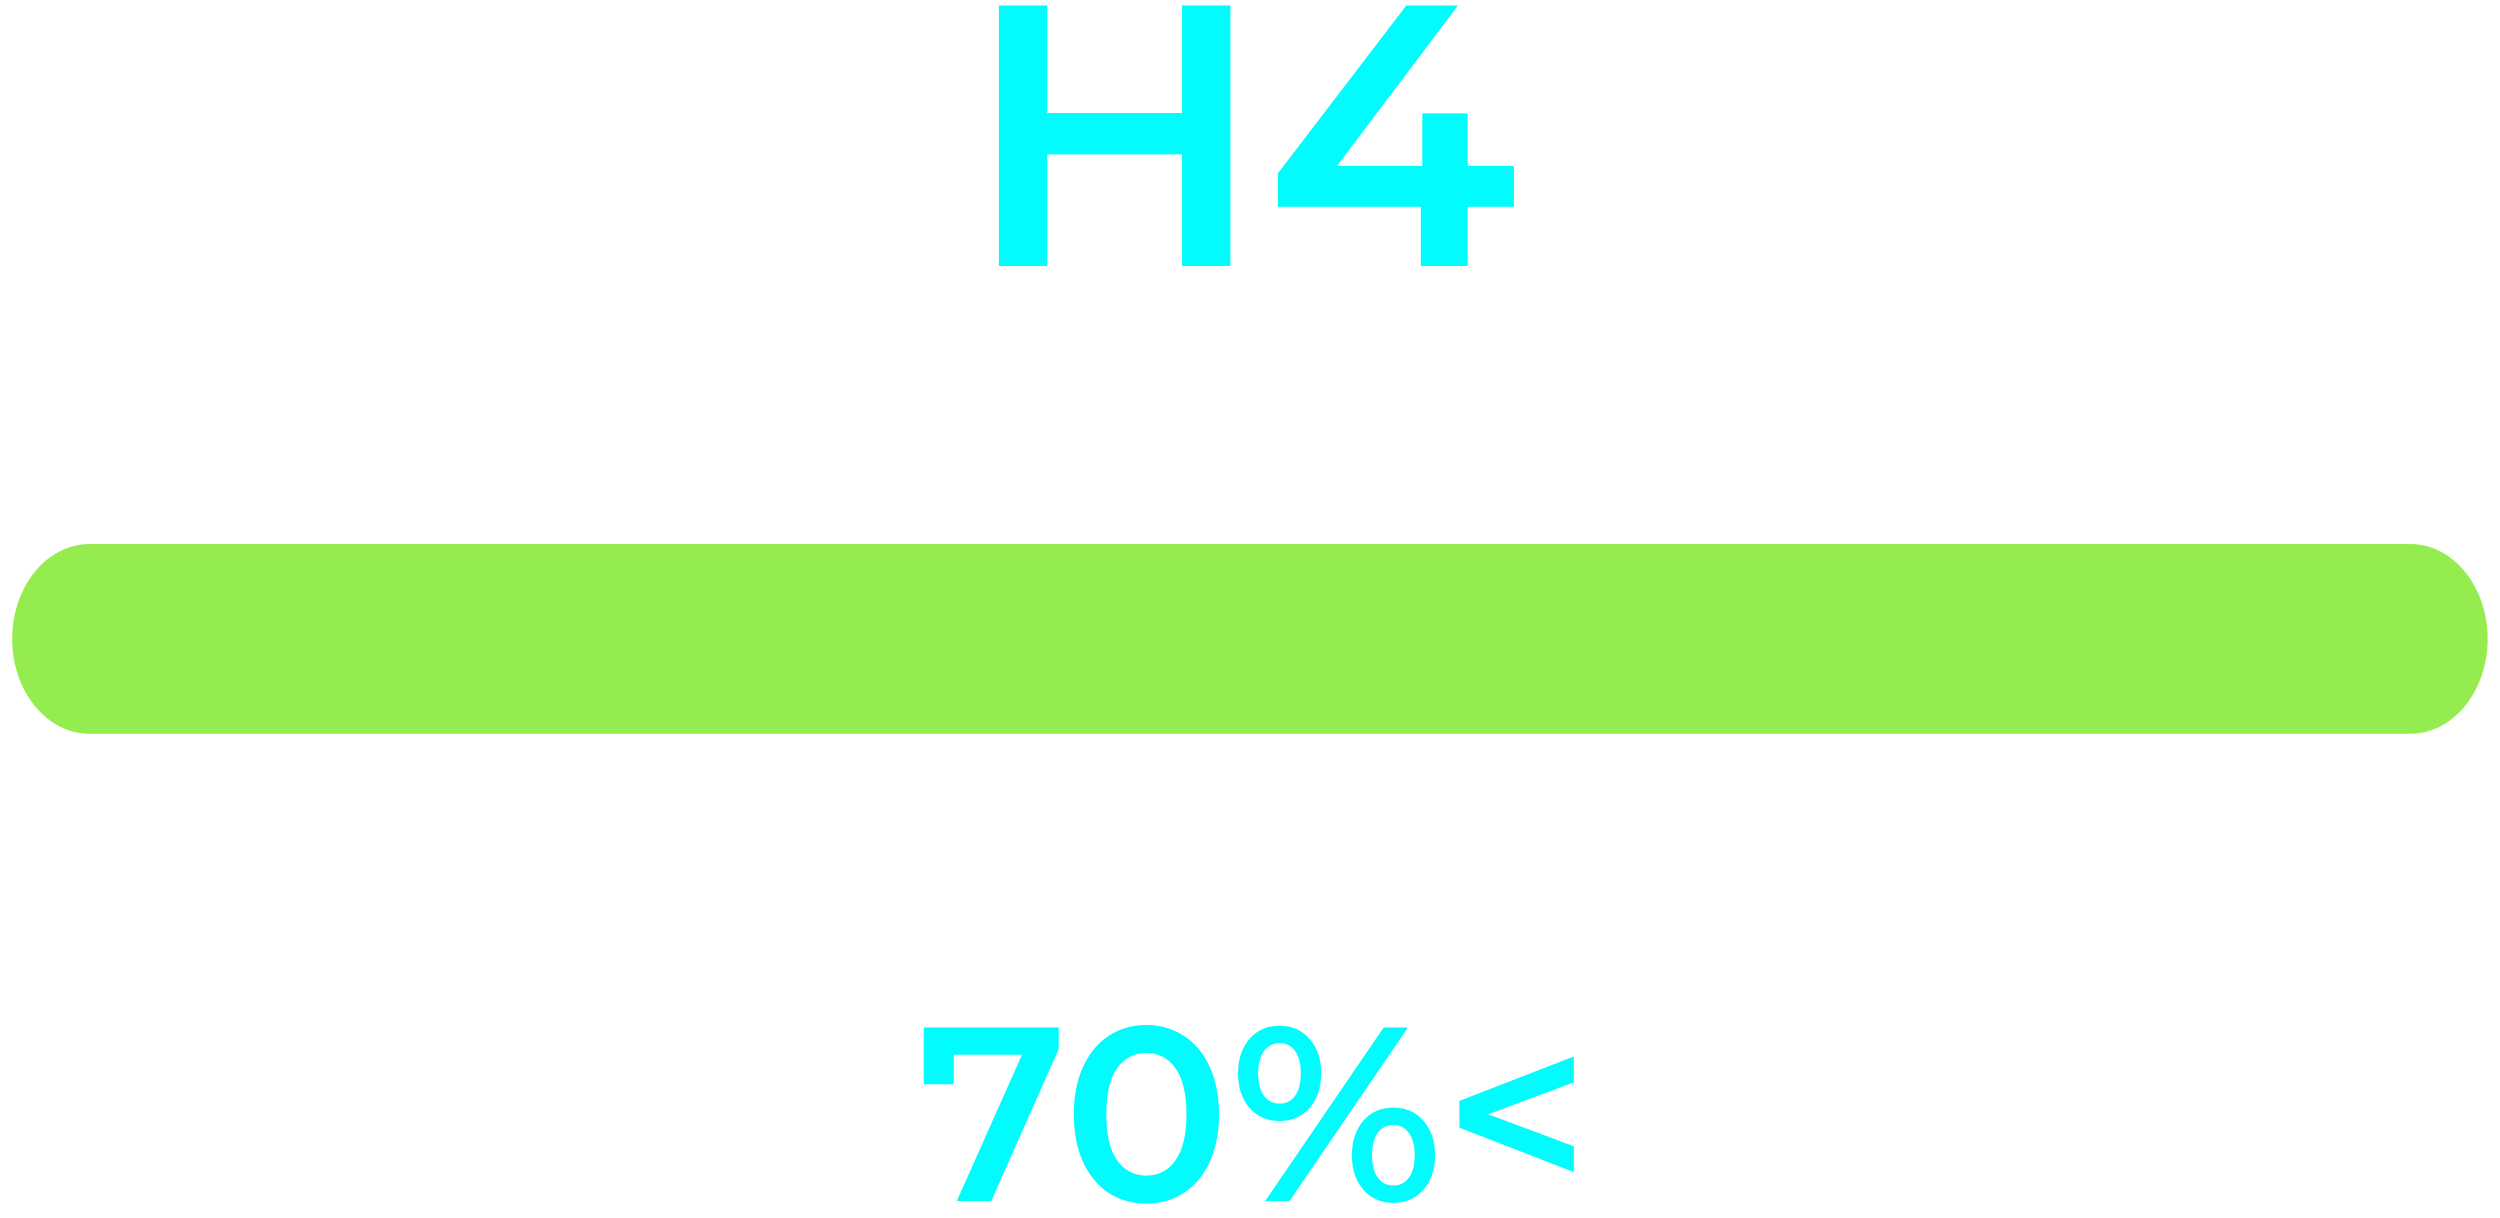 <svg width="156" height="76" viewBox="0 0 156 76" fill="none" xmlns="http://www.w3.org/2000/svg">
    <path d="M76.778 0.342V16.599H73.759V9.632H65.352V16.599H62.333V0.342H65.352V7.054H73.759V0.342H76.778Z" fill="#00FCFC"/>
    <path d="M94.465 12.906H91.585V16.599H88.659V12.906H79.741V10.816L87.753 0.342H90.981L83.433 10.352H88.752V7.077H91.585V10.352H94.465V12.906Z" fill="#00FCFC"/>
    <path d="M155.229 39.868C155.229 43.138 153.07 45.788 150.406 45.788L5.583 45.788C2.919 45.788 0.76 43.138 0.76 39.868C0.76 36.599 2.919 33.948 5.583 33.948L150.406 33.948C153.07 33.948 155.229 36.599 155.229 39.868Z" fill="#94EC4F"/>
    <path d="M66.065 64.113V65.46L61.853 74.951H59.701L63.773 65.816H59.515V67.659H57.642V64.113H66.065ZM71.528 75.106C70.661 75.106 69.887 74.889 69.206 74.456C68.524 74.012 67.988 73.372 67.595 72.536C67.203 71.689 67.007 70.688 67.007 69.532C67.007 68.376 67.203 67.38 67.595 66.544C67.988 65.697 68.524 65.057 69.206 64.624C69.887 64.18 70.661 63.958 71.528 63.958C72.395 63.958 73.169 64.18 73.85 64.624C74.542 65.057 75.084 65.697 75.476 66.544C75.868 67.38 76.064 68.376 76.064 69.532C76.064 70.688 75.868 71.689 75.476 72.536C75.084 73.372 74.542 74.012 73.85 74.456C73.169 74.889 72.395 75.106 71.528 75.106ZM71.528 73.356C72.302 73.356 72.911 73.036 73.355 72.396C73.809 71.756 74.036 70.802 74.036 69.532C74.036 68.262 73.809 67.308 73.355 66.668C72.911 66.028 72.302 65.708 71.528 65.708C70.764 65.708 70.155 66.028 69.701 66.668C69.257 67.308 69.035 68.262 69.035 69.532C69.035 70.802 69.257 71.756 69.701 72.396C70.155 73.036 70.764 73.356 71.528 73.356ZM79.84 69.95C79.066 69.95 78.441 69.676 77.966 69.129C77.492 68.582 77.254 67.865 77.254 66.977C77.254 66.09 77.492 65.372 77.966 64.825C78.441 64.278 79.066 64.005 79.84 64.005C80.614 64.005 81.239 64.278 81.713 64.825C82.198 65.362 82.441 66.079 82.441 66.977C82.441 67.875 82.198 68.598 81.713 69.145C81.239 69.682 80.614 69.95 79.84 69.95ZM86.343 64.113H87.86L80.459 74.951H78.942L86.343 64.113ZM79.84 68.866C80.263 68.866 80.588 68.701 80.815 68.371C81.053 68.04 81.171 67.576 81.171 66.977C81.171 66.379 81.053 65.914 80.815 65.584C80.588 65.254 80.263 65.088 79.84 65.088C79.437 65.088 79.112 65.259 78.865 65.599C78.627 65.93 78.508 66.389 78.508 66.977C78.508 67.566 78.627 68.03 78.865 68.371C79.112 68.701 79.437 68.866 79.84 68.866ZM86.947 75.059C86.172 75.059 85.548 74.786 85.073 74.239C84.598 73.692 84.361 72.974 84.361 72.087C84.361 71.199 84.598 70.482 85.073 69.934C85.548 69.387 86.172 69.114 86.947 69.114C87.721 69.114 88.345 69.387 88.82 69.934C89.305 70.482 89.548 71.199 89.548 72.087C89.548 72.974 89.305 73.692 88.82 74.239C88.345 74.786 87.721 75.059 86.947 75.059ZM86.947 73.975C87.359 73.975 87.685 73.81 87.922 73.48C88.159 73.139 88.278 72.675 88.278 72.087C88.278 71.498 88.159 71.039 87.922 70.709C87.685 70.368 87.359 70.198 86.947 70.198C86.534 70.198 86.209 70.363 85.971 70.693C85.734 71.023 85.615 71.488 85.615 72.087C85.615 72.685 85.734 73.15 85.971 73.48C86.209 73.81 86.534 73.975 86.947 73.975ZM98.208 67.535L92.866 69.532L98.208 71.529V73.139L91.07 70.368V68.696L98.208 65.924V67.535Z" fill="#00FCFC"/>
</svg>
